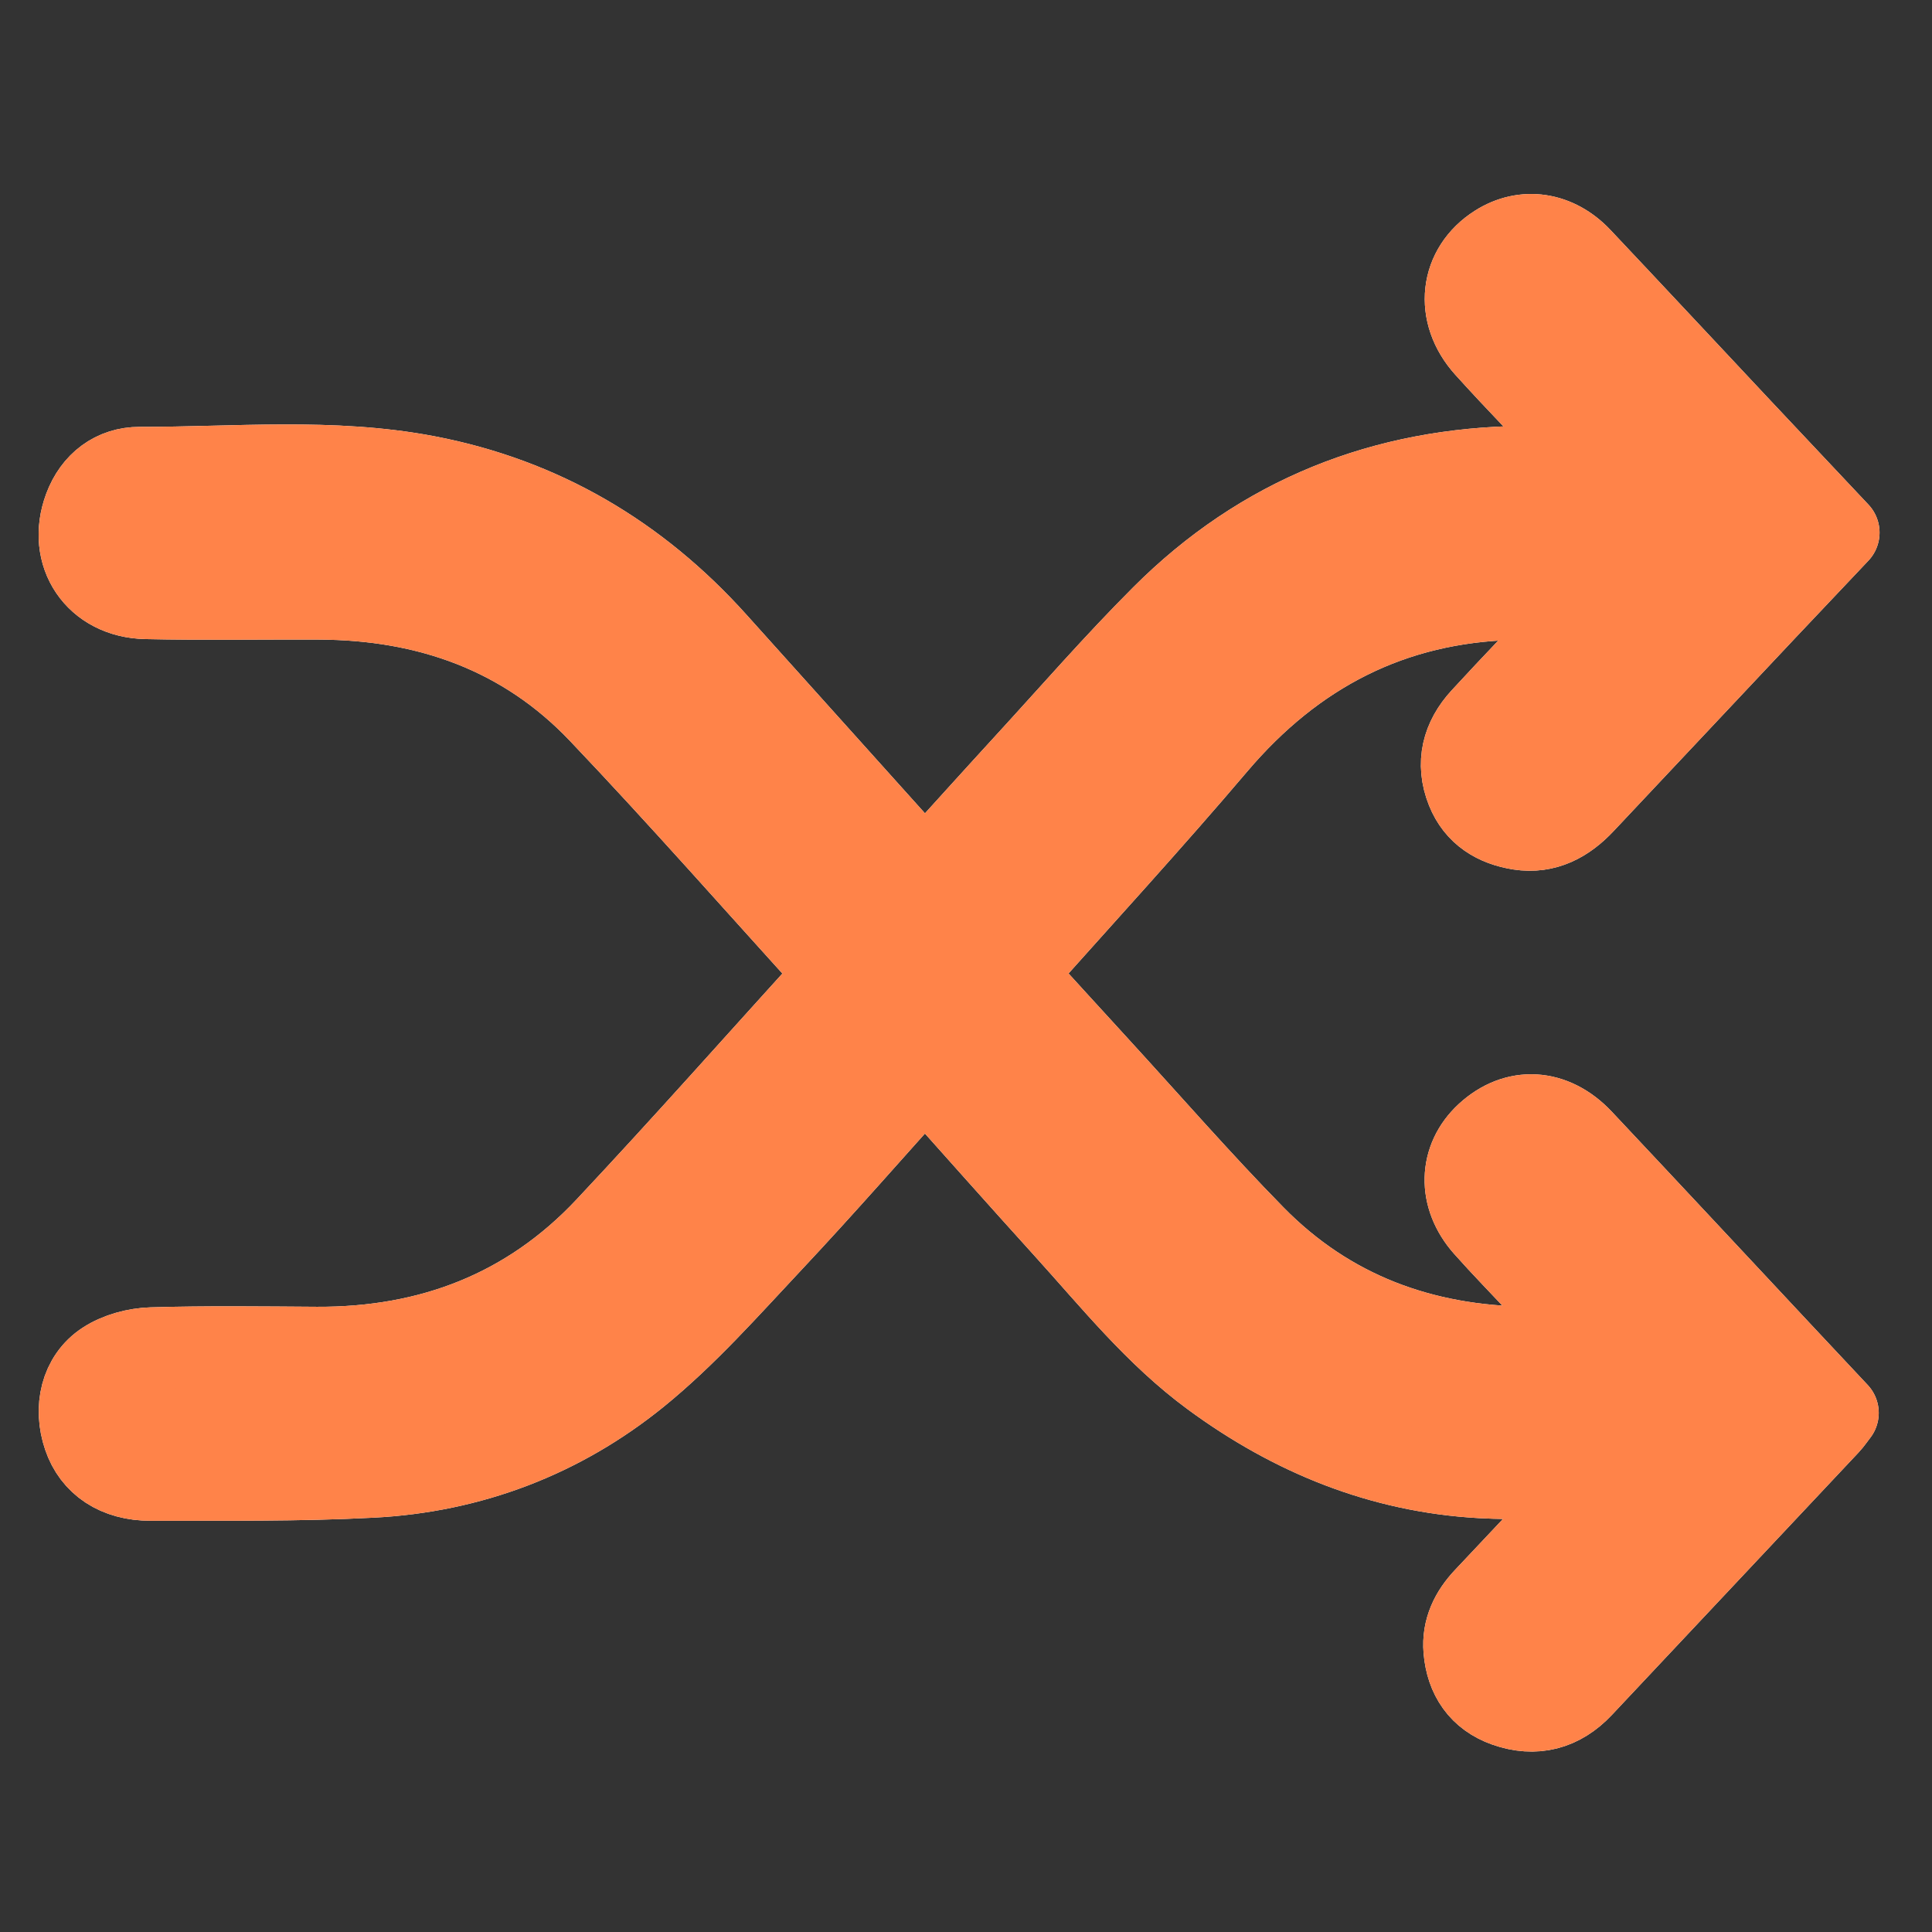 <?xml version="1.0" encoding="UTF-8"?>
<svg width="50px" height="50px" viewBox="0 0 50 50" version="1.1" xmlns="http://www.w3.org/2000/svg" xmlns:xlink="http://www.w3.org/1999/xlink">
    <rect x="0" y="0" width="50" height="50" fill="#333333" stroke="none"/>
    <!-- Generator: Sketch 56.2 (81672) - https://sketch.com -->
    <title>functions-random-active</title>
    <desc>Created with Sketch.</desc>
    <g id="Page-1" stroke="none" stroke-width="1" fill="none" fill-rule="evenodd">
        <g id="切圖" transform="translate(-904, -1822)">
            <g id="Group-24-Copy" transform="translate(904, 1822)">
                <path d="M21.675,25.194 C19.661,27.412 17.707,29.619 15.691,31.767 C13.674,33.916 11.134,34.891 8.199,34.877 C6.774,34.868 5.347,34.849 3.923,34.891 C3.513,34.904 3.054,35.026 2.715,35.248 C2.092,35.654 1.92,36.444 2.171,37.181 C2.408,37.88 3.02,38.301 3.902,38.3 C5.808,38.294 7.717,38.321 9.618,38.221 C12.181,38.09 14.521,37.196 16.505,35.59 C17.764,34.569 18.854,33.33 19.97,32.142 C21.316,30.709 22.61,29.224 23.939,27.75 C25.166,29.122 26.366,30.476 27.581,31.817 C28.784,33.145 29.908,34.551 31.368,35.624 C33.441,37.148 35.74,38.087 38.324,38.233 C39.273,38.285 40.228,38.24 41.18,38.24 C41.112,38.489 41.023,38.594 40.929,38.696 C40.094,39.583 39.259,40.468 38.425,41.355 C38.07,41.731 37.852,42.169 37.896,42.699 C37.955,43.4 38.304,43.917 38.973,44.153 C39.722,44.416 40.392,44.245 40.943,43.66 C43.072,41.395 45.201,39.132 47.328,36.867 C47.412,36.778 47.48,36.672 47.564,36.566 C47.061,36.029 46.579,35.517 46.098,35.002 C44.38,33.166 42.666,31.326 40.942,29.494 C40.194,28.7 39.226,28.652 38.472,29.346 C37.767,29.995 37.738,30.976 38.423,31.747 C38.879,32.261 39.363,32.754 39.834,33.257 C40.31,33.764 40.784,34.273 41.268,34.791 C41.197,34.836 41.172,34.864 41.147,34.864 C40.619,34.87 40.09,34.879 39.562,34.873 C36.814,34.849 34.398,33.962 32.461,31.986 C31.071,30.57 29.766,29.07 28.424,27.605 C27.692,26.806 26.964,26.006 26.23,25.201 C28,23.209 29.779,21.276 31.479,19.274 C33.504,16.892 36.021,15.584 39.156,15.504 C39.812,15.486 40.469,15.501 41.232,15.501 C41.029,15.726 40.927,15.848 40.818,15.963 C39.993,16.837 39.157,17.7 38.345,18.584 C37.854,19.119 37.685,19.75 37.964,20.451 C38.208,21.062 38.71,21.36 39.326,21.457 C40.001,21.561 40.538,21.265 40.99,20.784 C42.548,19.127 44.107,17.47 45.666,15.813 C46.301,15.139 46.938,14.467 47.585,13.784 C46.72,12.866 45.885,11.98 45.053,11.094 C43.672,9.623 42.296,8.146 40.91,6.678 C40.285,6.016 39.445,5.897 38.737,6.346 C37.793,6.944 37.65,8.107 38.45,8.992 C39.277,9.908 40.142,10.789 40.988,11.685 C41.088,11.791 41.177,11.908 41.321,12.078 C40.633,12.078 40.042,12.072 39.45,12.079 C35.808,12.117 32.652,13.367 30.072,15.95 C28.85,17.172 27.714,18.48 26.544,19.755 C25.675,20.703 24.814,21.659 23.935,22.627 C22.111,20.596 20.322,18.608 18.535,16.619 C16.51,14.364 14.022,12.898 11.047,12.329 C8.59,11.86 6.094,12.108 3.616,12.105 C2.95,12.104 2.43,12.495 2.187,13.146 C1.741,14.344 2.482,15.454 3.779,15.482 C5.267,15.515 6.758,15.489 8.248,15.495 C11.065,15.504 13.557,16.384 15.515,18.444 C17.601,20.636 19.599,22.912 21.675,25.194" id="Fill-1" fill="#FFFFFF"></path>
                <path d="M21.675,25.194 C19.661,27.412 17.707,29.619 15.691,31.767 C13.674,33.916 11.134,34.891 8.199,34.877 C6.774,34.868 5.347,34.849 3.923,34.891 C3.513,34.904 3.054,35.026 2.715,35.248 C2.092,35.654 1.92,36.444 2.171,37.181 C2.408,37.88 3.02,38.301 3.902,38.3 C5.808,38.294 7.717,38.321 9.618,38.221 C12.181,38.09 14.521,37.196 16.505,35.59 C17.764,34.569 18.854,33.33 19.97,32.142 C21.316,30.709 22.61,29.224 23.939,27.75 C25.166,29.122 26.366,30.476 27.581,31.817 C28.784,33.145 29.908,34.551 31.368,35.624 C33.441,37.148 35.74,38.087 38.324,38.233 C39.273,38.285 40.228,38.24 41.18,38.24 C41.112,38.489 41.023,38.594 40.929,38.696 C40.094,39.583 39.259,40.468 38.425,41.355 C38.07,41.731 37.852,42.169 37.896,42.699 C37.955,43.4 38.304,43.917 38.973,44.153 C39.722,44.416 40.392,44.245 40.943,43.66 C43.072,41.395 45.201,39.132 47.328,36.867 C47.412,36.778 47.48,36.672 47.564,36.566 C47.061,36.029 46.579,35.517 46.098,35.002 C44.38,33.166 42.666,31.326 40.942,29.494 C40.194,28.7 39.226,28.652 38.472,29.346 C37.767,29.995 37.738,30.976 38.423,31.747 C38.879,32.261 39.363,32.754 39.834,33.257 C40.31,33.764 40.784,34.273 41.268,34.791 C41.197,34.836 41.172,34.864 41.147,34.864 C40.619,34.87 40.09,34.879 39.562,34.873 C36.814,34.849 34.398,33.962 32.461,31.986 C31.071,30.57 29.766,29.07 28.424,27.605 C27.692,26.806 26.964,26.006 26.23,25.201 C28,23.209 29.779,21.276 31.479,19.274 C33.504,16.892 36.021,15.584 39.156,15.504 C39.812,15.486 40.469,15.501 41.232,15.501 C41.029,15.726 40.927,15.848 40.818,15.963 C39.993,16.837 39.157,17.7 38.345,18.584 C37.854,19.119 37.685,19.75 37.964,20.451 C38.208,21.062 38.71,21.36 39.326,21.457 C40.001,21.561 40.538,21.265 40.99,20.784 C42.548,19.127 44.107,17.47 45.666,15.813 C46.301,15.139 46.938,14.467 47.585,13.784 C46.72,12.866 45.885,11.98 45.053,11.094 C43.672,9.623 42.296,8.146 40.91,6.678 C40.285,6.016 39.445,5.897 38.737,6.346 C37.793,6.944 37.65,8.107 38.45,8.992 C39.277,9.908 40.142,10.789 40.988,11.685 C41.088,11.791 41.177,11.908 41.321,12.078 C40.633,12.078 40.042,12.072 39.45,12.079 C35.808,12.117 32.652,13.367 30.072,15.95 C28.85,17.172 27.714,18.48 26.544,19.755 C25.675,20.703 24.814,21.659 23.935,22.627 C22.111,20.596 20.322,18.608 18.535,16.619 C16.51,14.364 14.022,12.898 11.047,12.329 C8.59,11.86 6.094,12.108 3.616,12.105 C2.95,12.104 2.43,12.495 2.187,13.146 C1.741,14.344 2.482,15.454 3.779,15.482 C5.267,15.515 6.758,15.489 8.248,15.495 C11.065,15.504 13.557,16.384 15.515,18.444 C17.601,20.636 19.599,22.912 21.675,25.194 Z" id="Stroke-3" stroke="#FFFFFF" stroke-width="2.115" stroke-linecap="round" stroke-linejoin="round"></path>
                <path d="M21.675,25.194 C19.599,22.912 17.601,20.636 15.515,18.444 C13.557,16.384 11.065,15.504 8.248,15.495 C6.758,15.489 5.267,15.515 3.779,15.482 C2.482,15.454 1.741,14.344 2.187,13.146 C2.43,12.495 2.95,12.104 3.616,12.105 C6.094,12.108 8.59,11.86 11.047,12.329 C14.022,12.898 16.51,14.364 18.535,16.619 C20.322,18.608 22.111,20.596 23.935,22.627 C24.814,21.659 25.675,20.703 26.544,19.755 C27.714,18.48 28.85,17.172 30.072,15.95 C32.652,13.367 35.808,12.117 39.45,12.079 C40.042,12.072 40.633,12.078 41.321,12.078 C41.177,11.908 41.088,11.791 40.988,11.685 C40.142,10.789 39.277,9.908 38.45,8.992 C37.65,8.107 37.793,6.944 38.737,6.346 C39.445,5.897 40.285,6.016 40.91,6.678 C42.296,8.146 43.672,9.623 45.053,11.094 C45.885,11.98 46.72,12.866 47.585,13.784 C46.938,14.467 46.301,15.139 45.666,15.813 C44.107,17.47 42.548,19.127 40.99,20.784 C40.538,21.265 40.001,21.561 39.326,21.457 C38.71,21.36 38.208,21.062 37.964,20.451 C37.685,19.75 37.854,19.119 38.345,18.584 C39.157,17.7 39.993,16.837 40.818,15.963 C40.927,15.848 41.029,15.726 41.232,15.501 C40.469,15.501 39.812,15.486 39.156,15.504 C36.021,15.584 33.504,16.892 31.479,19.274 C29.779,21.276 28,23.209 26.23,25.201 C26.964,26.006 27.692,26.806 28.424,27.605 C29.766,29.07 31.071,30.57 32.461,31.986 C34.398,33.962 36.814,34.849 39.562,34.873 C40.09,34.879 40.619,34.87 41.147,34.864 C41.172,34.864 41.197,34.836 41.268,34.791 C40.784,34.273 40.31,33.764 39.834,33.257 C39.363,32.754 38.879,32.261 38.423,31.747 C37.738,30.976 37.767,29.995 38.472,29.346 C39.226,28.652 40.194,28.7 40.942,29.494 C42.666,31.326 44.38,33.166 46.098,35.002 C46.579,35.517 47.061,36.029 47.564,36.566 C47.48,36.672 47.412,36.778 47.328,36.867 C45.201,39.132 43.072,41.395 40.943,43.66 C40.392,44.245 39.722,44.416 38.973,44.153 C38.304,43.917 37.955,43.4 37.896,42.699 C37.852,42.169 38.07,41.731 38.425,41.355 C39.259,40.468 40.094,39.583 40.929,38.696 C41.023,38.594 41.112,38.489 41.18,38.24 C40.228,38.24 39.273,38.285 38.324,38.233 C35.74,38.087 33.441,37.148 31.368,35.624 C29.908,34.551 28.784,33.145 27.581,31.817 C26.366,30.476 25.166,29.122 23.939,27.75 C22.61,29.224 21.316,30.709 19.97,32.142 C18.854,33.33 17.764,34.569 16.505,35.59 C14.521,37.196 12.181,38.09 9.618,38.221 C7.717,38.321 5.808,38.294 3.902,38.3 C3.02,38.301 2.408,37.88 2.171,37.181 C1.92,36.444 2.092,35.654 2.715,35.248 C3.054,35.026 3.513,34.904 3.923,34.891 C5.347,34.849 6.774,34.868 8.199,34.877 C11.134,34.891 13.674,33.916 15.691,31.767 C17.707,29.619 19.661,27.412 21.675,25.194" id="Fill-5" fill="#FF8349"></path>
                <path d="M21.675,25.194 C19.599,22.912 17.601,20.636 15.515,18.444 C13.557,16.384 11.065,15.504 8.248,15.495 C6.758,15.489 5.267,15.515 3.779,15.482 C2.482,15.454 1.741,14.344 2.187,13.146 C2.43,12.495 2.95,12.104 3.616,12.105 C6.094,12.108 8.59,11.86 11.047,12.329 C14.022,12.898 16.51,14.364 18.535,16.619 C20.322,18.608 22.111,20.596 23.935,22.627 C24.814,21.659 25.675,20.703 26.544,19.755 C27.714,18.48 28.85,17.172 30.072,15.95 C32.652,13.367 35.808,12.117 39.45,12.079 C40.042,12.072 40.633,12.078 41.321,12.078 C41.177,11.908 41.088,11.791 40.988,11.685 C40.142,10.789 39.277,9.908 38.45,8.992 C37.65,8.107 37.793,6.944 38.737,6.346 C39.445,5.897 40.285,6.016 40.91,6.678 C42.296,8.146 43.672,9.623 45.053,11.094 C45.885,11.98 46.72,12.866 47.585,13.784 C46.938,14.467 46.301,15.139 45.666,15.813 C44.107,17.47 42.548,19.127 40.99,20.784 C40.538,21.265 40.001,21.561 39.326,21.457 C38.71,21.36 38.208,21.062 37.964,20.451 C37.685,19.75 37.854,19.119 38.345,18.584 C39.157,17.7 39.993,16.837 40.818,15.963 C40.927,15.848 41.029,15.726 41.232,15.501 C40.469,15.501 39.812,15.486 39.156,15.504 C36.021,15.584 33.504,16.892 31.479,19.274 C29.779,21.276 28,23.209 26.23,25.201 C26.964,26.006 27.692,26.806 28.424,27.605 C29.766,29.07 31.071,30.57 32.461,31.986 C34.398,33.962 36.814,34.849 39.562,34.873 C40.09,34.879 40.619,34.87 41.147,34.864 C41.172,34.864 41.197,34.836 41.268,34.791 C40.784,34.273 40.31,33.764 39.834,33.257 C39.363,32.754 38.879,32.261 38.423,31.747 C37.738,30.976 37.767,29.995 38.472,29.346 C39.226,28.652 40.194,28.7 40.942,29.494 C42.666,31.326 44.38,33.166 46.098,35.002 C46.579,35.517 47.061,36.029 47.564,36.566 C47.48,36.672 47.412,36.778 47.328,36.867 C45.201,39.132 43.072,41.395 40.943,43.66 C40.392,44.245 39.722,44.416 38.973,44.153 C38.304,43.917 37.955,43.4 37.896,42.699 C37.852,42.169 38.07,41.731 38.425,41.355 C39.259,40.468 40.094,39.583 40.929,38.696 C41.023,38.594 41.112,38.489 41.18,38.24 C40.228,38.24 39.273,38.285 38.324,38.233 C35.74,38.087 33.441,37.148 31.368,35.624 C29.908,34.551 28.784,33.145 27.581,31.817 C26.366,30.476 25.166,29.122 23.939,27.75 C22.61,29.224 21.316,30.709 19.97,32.142 C18.854,33.33 17.764,34.569 16.505,35.59 C14.521,37.196 12.181,38.09 9.618,38.221 C7.717,38.321 5.808,38.294 3.902,38.3 C3.02,38.301 2.408,37.88 2.171,37.181 C1.92,36.444 2.092,35.654 2.715,35.248 C3.054,35.026 3.513,34.904 3.923,34.891 C5.347,34.849 6.774,34.868 8.199,34.877 C11.134,34.891 13.674,33.916 15.691,31.767 C17.707,29.619 19.661,27.412 21.675,25.194 Z" id="Stroke-7" stroke="#FF8349" stroke-width="2.115" stroke-linecap="round" stroke-linejoin="round"></path>
            </g>
        </g>
    </g>
</svg>